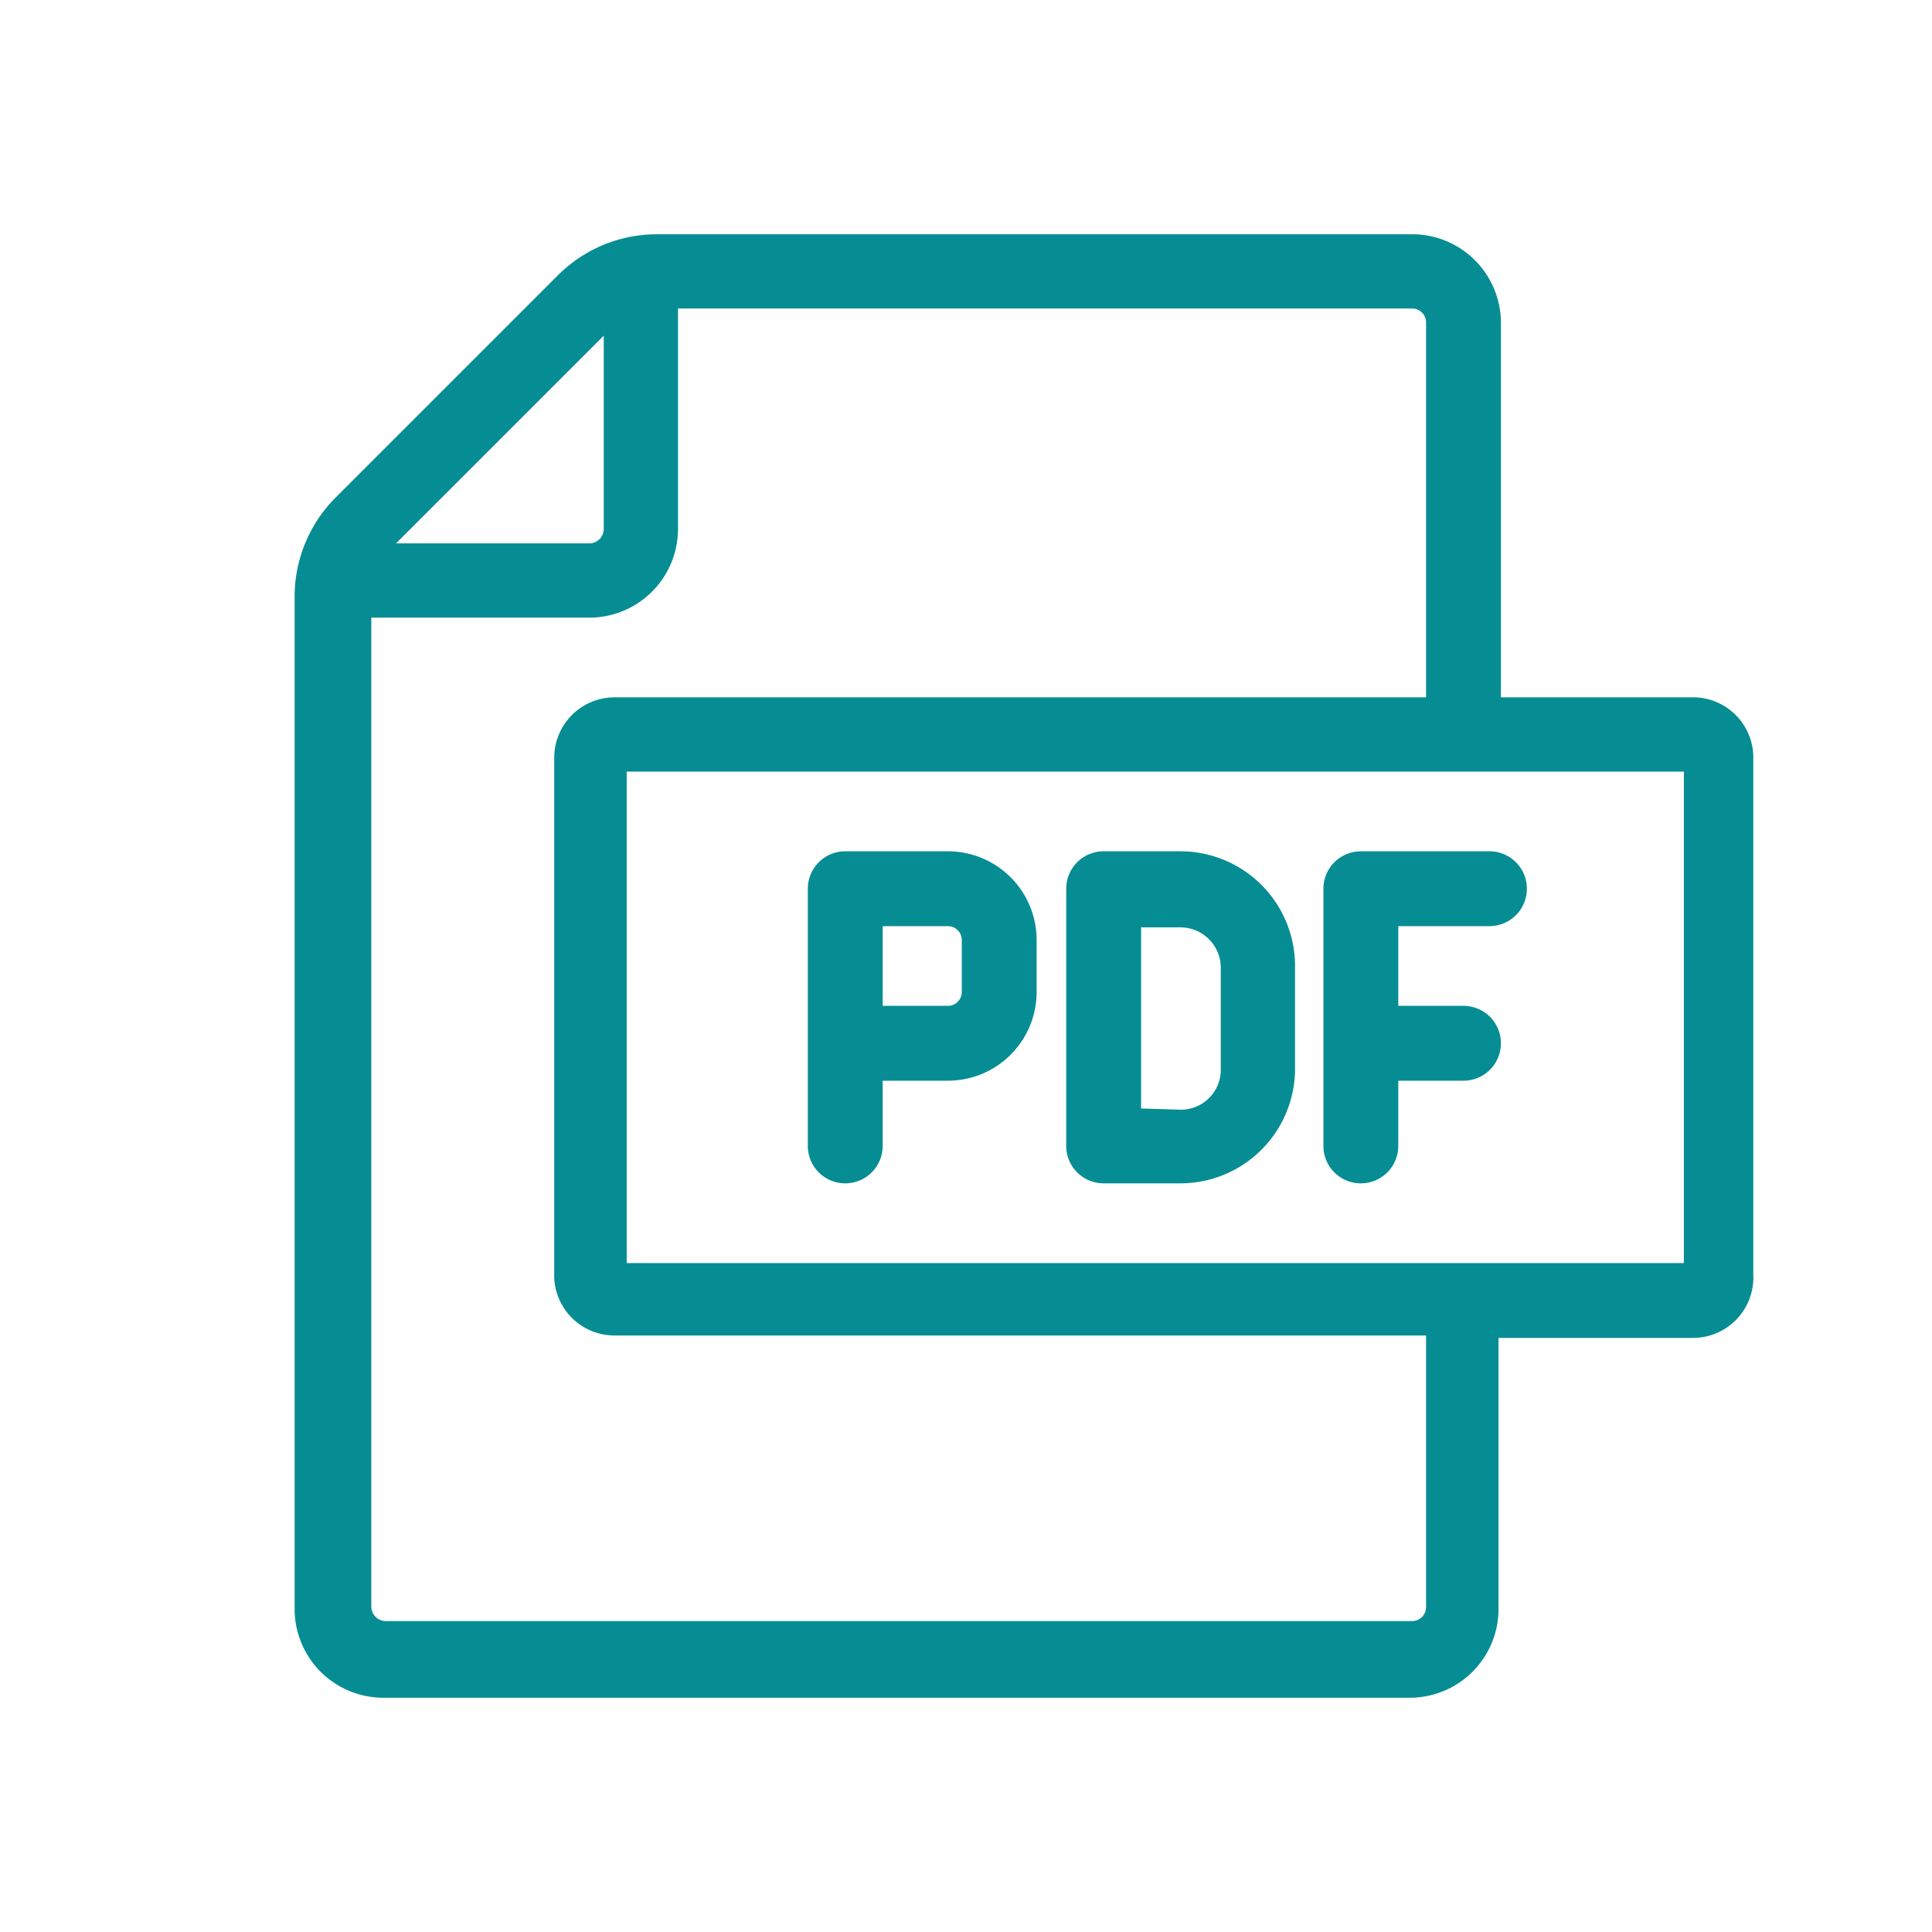 <svg id="Layer_1" data-name="Layer 1" xmlns="http://www.w3.org/2000/svg" viewBox="0 0 32 32"><defs><style>.cls-1{fill:#068d94;}</style></defs><path class="cls-1" d="M28.08,11.55H24.86V5.35a1.47,1.47,0,0,0-1.47-1.47H10.89a2.32,2.32,0,0,0-1.65.68L5.56,8.24a2.32,2.32,0,0,0-.68,1.65V26.65a1.47,1.47,0,0,0,1.47,1.47h17a1.47,1.47,0,0,0,1.47-1.47V22.16h3.22a1,1,0,0,0,1-1.05V12.59A1,1,0,0,0,28.08,11.55Zm-.19,1.23v8.14H10.38V12.78Zm-4.27-1.23H10.18a1,1,0,0,0-1,1v8.52a1,1,0,0,0,1,1.05H23.62v4.49a.23.23,0,0,1-.23.24h-17a.24.24,0,0,1-.24-.24V10.23H9.76a1.47,1.47,0,0,0,1.47-1.47V5.11H23.39a.23.23,0,0,1,.23.24ZM6.56,9,10,5.56v3.2A.24.24,0,0,1,9.76,9Z"/><path class="cls-1" d="M22.54,19.6a.62.62,0,0,0,.62-.62V17.9h1.08a.62.62,0,1,0,0-1.24H23.16V15.34h1.51a.62.62,0,1,0,0-1.24H22.54a.62.62,0,0,0-.62.62V19A.62.62,0,0,0,22.54,19.6Z"/><path class="cls-1" d="M14,19.6a.62.62,0,0,0,.62-.62V17.9h1.08a1.47,1.47,0,0,0,1.47-1.47v-.86a1.47,1.47,0,0,0-1.47-1.47H14a.62.62,0,0,0-.62.62V19A.62.62,0,0,0,14,19.6Zm.62-2.94V15.34h1.08a.23.23,0,0,1,.23.23v.86a.23.23,0,0,1-.23.23Z"/><path class="cls-1" d="M18.28,19.6h1.28a1.9,1.9,0,0,0,1.89-1.9V16a1.9,1.9,0,0,0-1.89-1.9H18.28a.62.62,0,0,0-.62.62V19A.62.62,0,0,0,18.28,19.6Zm.62-1.24v-3h.66a.67.67,0,0,1,.66.66v1.7a.66.66,0,0,1-.66.66Z"/></svg>